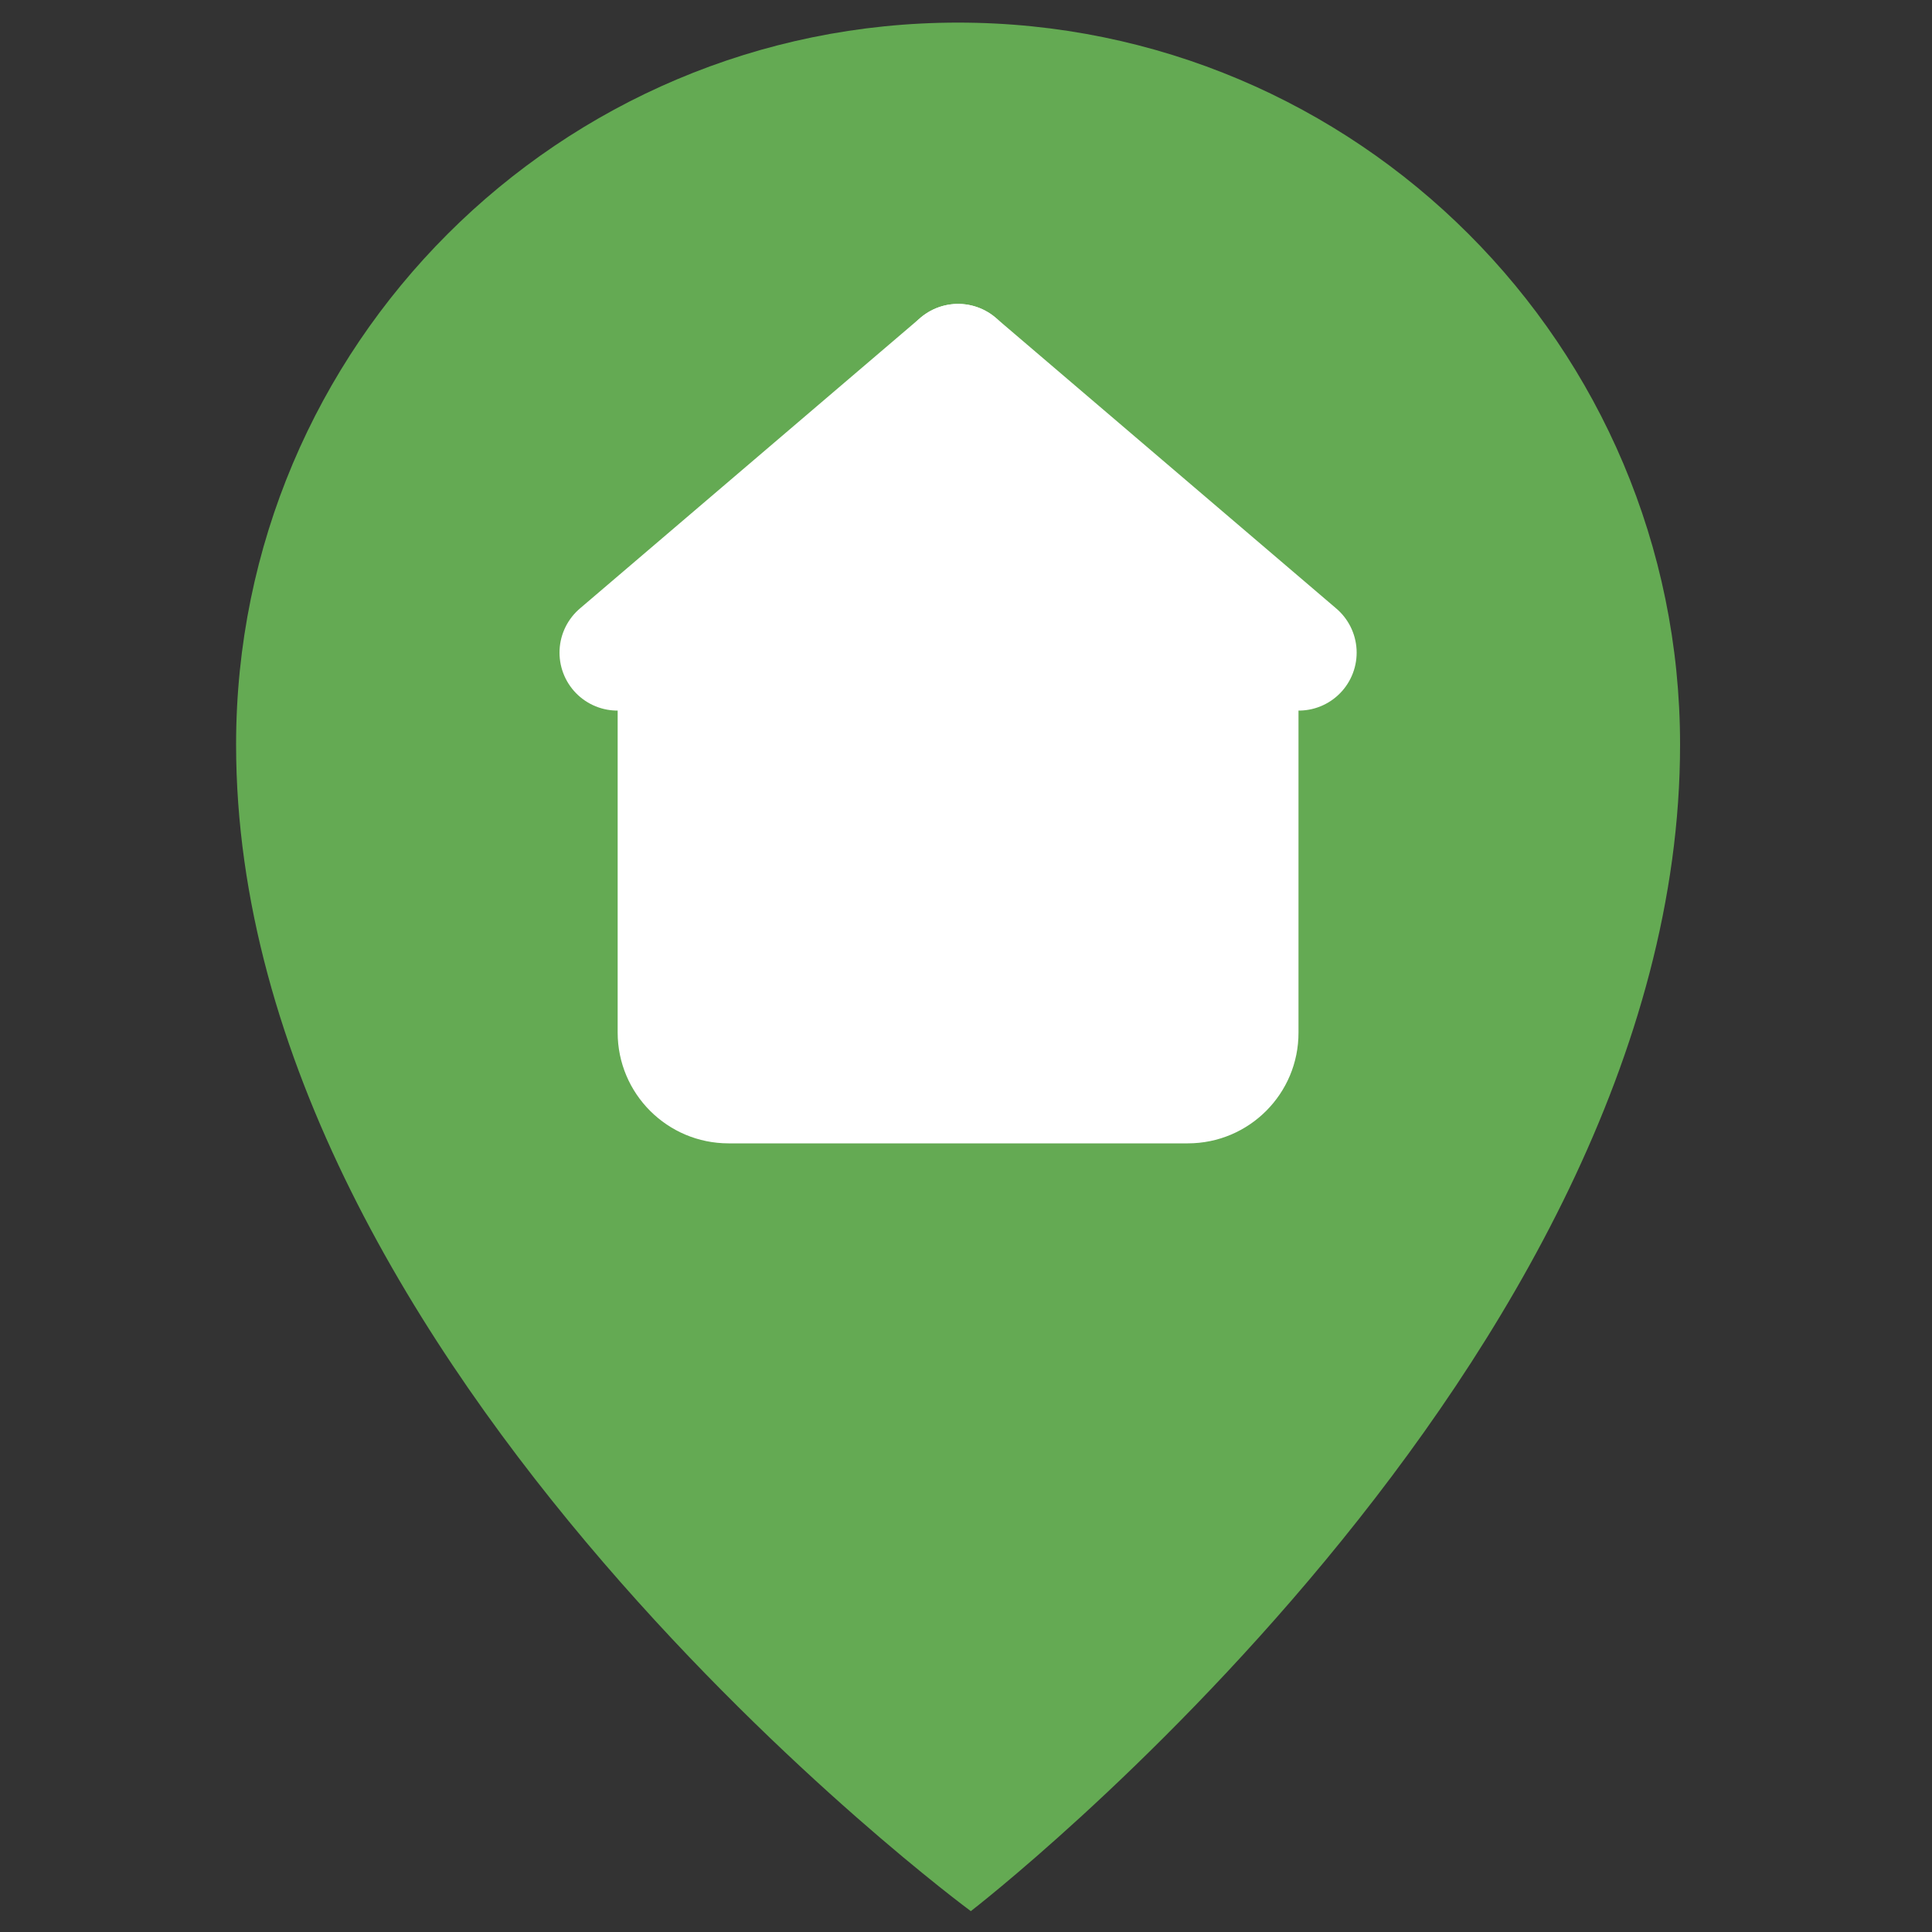 <?xml version="1.0" encoding="utf-8"?>
<!-- Generator: Adobe Illustrator 27.3.1, SVG Export Plug-In . SVG Version: 6.00 Build 0)  -->
<svg version="1.1" id="Warstwa_1" xmlns="http://www.w3.org/2000/svg" xmlns:xlink="http://www.w3.org/1999/xlink" x="0px" y="0px"
	 viewBox="0 0 100 100" style="enable-background:new 0 0 100 100;" xml:space="preserve">
<rect x="0" y="0" width="100" height="100" fill="#333333" stroke="none"/>
<style type="text/css">
	.st0{fill:#64AA53;}
	.st1{display:none;}
	.st2{display:inline;fill:none;stroke:#FF9EF2;stroke-miterlimit:10;}
	.st3{fill:#FFFFFF;}
	.st4{fill:none;stroke:#FFFFFF;stroke-width:6;stroke-linecap:round;stroke-miterlimit:10;}
</style>
<g id="Warstwa_1_00000047044784993720928420000009944971006834934418_">
	<path class="st0" d="M86.96,38.54c0,32.09-36.71,60.38-36.71,60.38S12.22,70.93,12.22,38.54c0-20.64,16.73-37.37,37.37-37.37
		S86.96,17.9,86.96,38.54z"/>
</g>
<g id="Warstwa_2_00000114782655805179500480000017892971238847837072_" class="st1">
	<rect x="25.61" y="20.07" class="st2" width="48.77" height="39.72"/>
</g>
<g id="Warstwa_3">
	<path class="st3" d="M61.48,59.18H37.71c-3.17,0-5.74-2.57-5.74-5.74V36.43c0-1.68,0.74-3.28,2.01-4.37l11.88-10.14
		c2.15-1.83,5.31-1.83,7.46,0L65.2,32.06c1.28,1.09,2.01,2.69,2.01,4.37v17.01C67.22,56.61,64.65,59.18,61.48,59.18z"/>
	<line class="st4" x1="49.59" y1="18.73" x2="31.96" y2="33.78"/>
	<line class="st4" x1="49.59" y1="18.73" x2="67.22" y2="33.78"/>
</g>
</svg>
